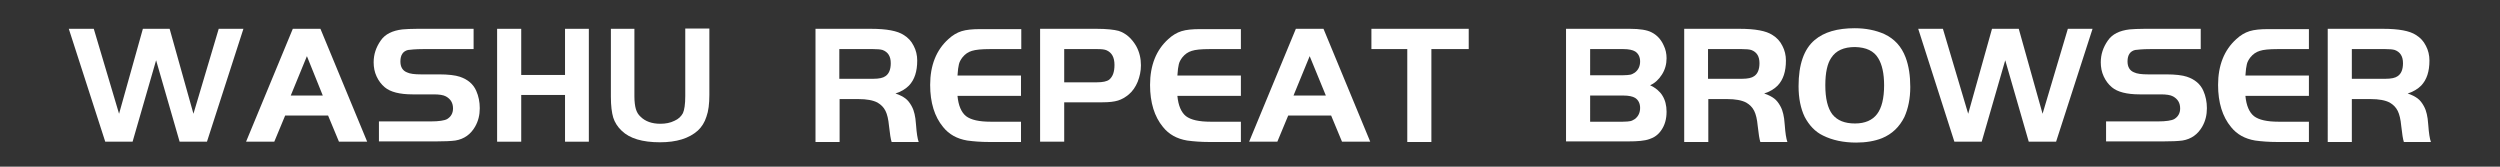 <?xml version="1.0" encoding="utf-8"?>
<!-- Generator: Adobe Illustrator 22.1.0, SVG Export Plug-In . SVG Version: 6.00 Build 0)  -->
<svg version="1.1" id="图层_1" xmlns="http://www.w3.org/2000/svg" xmlns:xlink="http://www.w3.org/1999/xlink" x="0px" y="0px"
	 viewBox="0 0 850.4 56.7" style="enable-background:new 0 0 850.4 56.7;" xml:space="preserve">
<rect x="0" y="0" width="850.4" height="56.7" fill="#333333" stroke="none"/>
<style type="text/css">
	.st0{fill:#FFFFFF;}
</style>
<g>
	<g>
		<path class="st0" d="M31.9,9.8l8.6,28.9l8.1-28.9h9.1l8.1,28.9l8.6-28.9h8.4L70.4,48.2h-9.3l-8-27.7l-8,27.7h-9.3L23.4,9.8H31.9z"
			/>
		<path class="st0" d="M83.7,48.2L99.6,9.8h9.4l15.9,38.4h-9.6l-3.7-8.9H97l-3.7,8.9H83.7z M104.4,19.1l-5.5,13.4h10.9L104.4,19.1z"
			/>
		<path class="st0" d="M128.9,48.2v-6.9h17.6c2.8,0,4.7-0.3,5.6-0.8c1.3-0.8,2-2,2-3.6c0-1.9-0.8-3.2-2.4-4.1
			c-0.9-0.5-2.3-0.7-4.3-0.7h-7.1c-4.3,0-7.5-0.8-9.4-2.4c-1.2-1-2.1-2.2-2.8-3.7c-0.7-1.5-1-3.1-1-4.8c0-2.7,0.8-5.1,2.4-7.4
			c1.5-2.2,4-3.4,7.4-3.8c1.2-0.1,2.9-0.2,5.1-0.2h19.1v6.9h-17.2c-2.6,0-4.3,0.2-5.1,0.3c-1.7,0.4-2.6,1.7-2.6,3.9
			c0,1.8,0.7,3.1,2.2,3.7c1,0.5,2.6,0.7,4.8,0.7h6.2c3.1,0,5.5,0.3,7,0.8c2.7,0.9,4.6,2.5,5.6,4.8c0.8,1.8,1.2,3.8,1.2,5.9
			c0,2.3-0.5,4.4-1.6,6.3c-1.5,2.6-3.7,4.2-6.7,4.7c-1.5,0.2-3.7,0.3-6.6,0.3H128.9z"/>
		<path class="st0" d="M200.3,9.8v38.4h-8.1V32.3h-14.9v15.9h-8.2V9.8h8.2v15.7h14.9V9.8H200.3z"/>
		<path class="st0" d="M215.8,9.8v23c0,1.8,0.2,3.3,0.5,4.3c0.3,1,0.8,1.9,1.6,2.6c1.6,1.6,3.9,2.4,6.7,2.4c1.8,0,3.4-0.3,4.8-1
			c1.4-0.6,2.3-1.5,2.9-2.6c0.5-1.1,0.8-3,0.8-5.8v-23h8.2v22.6c0,3-0.3,5.5-1,7.4c-0.6,1.9-1.6,3.5-2.9,4.7c-3,2.7-7.3,4-12.9,4
			c-6,0-10.3-1.3-13-3.9c-1.4-1.3-2.4-2.9-2.9-4.5c-0.5-1.7-0.8-4-0.8-7.1V9.8H215.8z"/>
		<path class="st0" d="M285.6,33.7v14.6h-8.2V9.8h18.8c5.4,0,9.1,0.7,11.2,2.1c1.5,0.9,2.6,2.1,3.4,3.7c0.8,1.5,1.2,3.2,1.2,5
			c0,3.7-0.9,6.5-2.8,8.5c-1.2,1.2-2.7,2.1-4.6,2.7c1.5,0.5,2.6,1.1,3.4,1.7c0.8,0.6,1.5,1.5,2.1,2.6c0.5,0.9,0.8,1.8,1,2.7
			c0.2,0.8,0.4,2.1,0.5,3.7c0.2,2.8,0.5,4.7,0.9,5.8h-9.2c-0.3-0.9-0.6-2.7-0.9-5.5c-0.2-2.2-0.6-3.9-1.2-5.1
			c-0.6-1.2-1.5-2.1-2.7-2.8c-1.5-0.8-3.7-1.2-6.5-1.2H285.6z M285.6,26.8h11.5c1.9,0,3.3-0.3,4.1-0.9c1.2-0.8,1.8-2.3,1.8-4.4
			c0-2.3-0.9-3.8-2.8-4.5c-0.7-0.2-1.7-0.3-3.2-0.3h-11.5V26.8z"/>
		<path class="st0" d="M347.4,9.8v6.9h-10.7c-2.8,0-4.8,0.2-6.1,0.6c-1.3,0.4-2.3,1.1-3.2,2.2c-0.6,0.8-1,1.5-1.2,2.3
			c-0.2,0.8-0.4,2.1-0.5,3.9h21.6v6.9h-21.6c0.3,3.3,1.3,5.6,2.9,6.9c1.7,1.3,4.5,1.9,8.4,1.9h10.3v6.9h-10.7
			c-2.9,0-5.4-0.2-7.6-0.5c-3.5-0.6-6.2-2.1-8.2-4.6c-2.9-3.5-4.4-8.3-4.4-14.3c0-6.7,2.1-11.9,6.2-15.6c1.4-1.3,2.9-2.2,4.5-2.7
			c1.6-0.5,3.7-0.7,6.4-0.7H347.4z"/>
		<path class="st0" d="M362,34.8v13.4h-8.2V9.8H373c3.5,0,6,0.3,7.5,0.7c2.5,0.8,4.5,2.6,6,5.2c1.1,2,1.6,4.2,1.6,6.5
			c0,2-0.4,3.8-1.1,5.6c-0.7,1.7-1.7,3.2-3,4.3c-1.2,1-2.4,1.7-3.7,2.1c-1.3,0.4-3,0.6-5.3,0.6H362z M362,28h11.1
			c2,0,3.4-0.3,4.2-0.9c1.2-1,1.8-2.6,1.8-5c0-2.6-0.9-4.2-2.7-5c-0.7-0.3-1.7-0.4-3.1-0.4H362V28z"/>
		<path class="st0" d="M422.1,9.8v6.9h-10.7c-2.8,0-4.8,0.2-6,0.6c-1.3,0.4-2.3,1.1-3.2,2.2c-0.6,0.8-1,1.5-1.2,2.3
			c-0.2,0.8-0.4,2.1-0.5,3.9h21.6v6.9h-21.6c0.3,3.3,1.3,5.6,2.9,6.9c1.7,1.3,4.5,1.9,8.4,1.9h10.3v6.9h-10.7
			c-2.9,0-5.4-0.2-7.6-0.5c-3.5-0.6-6.2-2.1-8.2-4.6c-2.9-3.5-4.4-8.3-4.4-14.3c0-6.7,2.1-11.9,6.2-15.6c1.4-1.3,2.9-2.2,4.5-2.7
			c1.6-0.5,3.7-0.7,6.4-0.7H422.1z"/>
		<path class="st0" d="M424.9,48.2l15.9-38.4h9.4l15.9,38.4h-9.6l-3.7-8.9h-14.6l-3.7,8.9H424.9z M445.5,19.1L440,32.5H451
			L445.5,19.1z"/>
		<path class="st0" d="M478.7,16.7h-12.2V9.8h33.1v6.9h-12.7v31.6h-8.2V16.7z"/>
		<path class="st0" d="M532.7,48.2V9.8h21.7c3.4,0,5.9,0.4,7.4,1.2c1.8,0.9,3.2,2.4,4.1,4.4c0.7,1.4,1,2.9,1,4.4
			c0,2-0.5,3.9-1.6,5.6c-1.1,1.7-2.4,2.9-4,3.6c3.7,1.7,5.6,4.7,5.6,9c0,2.5-0.6,4.6-1.8,6.3c-1,1.5-2.4,2.5-4,3
			c-1.6,0.6-4,0.8-7.2,0.8H532.7z M540.8,25.6H552c1.2,0,2-0.1,2.6-0.2c0.5-0.1,1-0.4,1.5-0.7c1.2-0.9,1.8-2.2,1.8-3.8
			c0-1.5-0.6-2.7-1.7-3.4c-0.8-0.5-2.2-0.8-4-0.8h-11.3V25.6z M540.8,41.4H552c1.2,0,2.1-0.1,2.6-0.2c0.5-0.1,1-0.4,1.5-0.7
			c1.2-0.9,1.8-2.2,1.8-3.8c0-1.5-0.6-2.7-1.7-3.4c-0.8-0.5-2.2-0.8-4-0.8h-11.3V41.4z"/>
		<path class="st0" d="M581.1,33.7v14.6h-8.2V9.8h18.8c5.4,0,9.1,0.7,11.2,2.1c1.5,0.9,2.6,2.1,3.4,3.7c0.8,1.5,1.2,3.2,1.2,5
			c0,3.7-0.9,6.5-2.8,8.5c-1.2,1.2-2.7,2.1-4.6,2.7c1.5,0.5,2.6,1.1,3.4,1.7c0.8,0.6,1.5,1.5,2.1,2.6c0.5,0.9,0.8,1.8,1,2.7
			c0.2,0.8,0.4,2.1,0.5,3.7c0.2,2.8,0.5,4.7,0.9,5.8h-9.2c-0.3-0.9-0.6-2.7-0.9-5.5c-0.2-2.2-0.6-3.9-1.2-5.1
			c-0.6-1.2-1.5-2.1-2.7-2.8c-1.5-0.8-3.7-1.2-6.5-1.2H581.1z M581.1,26.8h11.5c1.9,0,3.3-0.3,4.1-0.9c1.2-0.8,1.8-2.3,1.8-4.4
			c0-2.3-0.9-3.8-2.8-4.5c-0.7-0.2-1.7-0.3-3.2-0.3h-11.5V26.8z"/>
		<path class="st0" d="M630.9,9.6c3.8,0,7.2,0.7,10.1,2c3.4,1.6,5.8,4.2,7.2,7.9c1.1,2.9,1.6,6.3,1.6,10.1c0,3.9-0.7,7.3-2,10.2
			c-1.7,3.4-4.2,5.8-7.6,7.2c-2.5,1-5.5,1.5-8.8,1.5c-4.3,0-8.1-0.8-11.3-2.4c-2.7-1.3-4.7-3.5-6.2-6.3c-1.4-2.9-2.1-6.4-2.1-10.5
			c0-7.3,1.8-12.6,5.5-15.7C620.5,10.9,625,9.6,630.9,9.6z M631,16c-3.8,0-6.5,1.2-8.1,3.7c-1.3,1.9-2,5-2,9.3
			c0,4.5,0.8,7.8,2.4,9.9C625,41,627.5,42,631,42c3.4,0,5.9-1.1,7.5-3.2c1.6-2.1,2.4-5.4,2.4-9.8c0-4-0.7-7.1-2-9.2
			C637.4,17.3,634.8,16.1,631,16z"/>
		<path class="st0" d="M660.9,9.8l8.6,28.9l8.1-28.9h9.1l8.1,28.9l8.6-28.9h8.4l-12.4,38.4h-9.3l-8-27.7l-8,27.7h-9.3L652.5,9.8
			H660.9z"/>
		<path class="st0" d="M716.4,48.2v-6.9h17.6c2.8,0,4.7-0.3,5.6-0.8c1.3-0.8,2-2,2-3.6c0-1.9-0.8-3.2-2.4-4.1
			c-0.9-0.5-2.3-0.7-4.3-0.7h-7.1c-4.3,0-7.5-0.8-9.4-2.4c-1.2-1-2.1-2.2-2.8-3.7c-0.7-1.5-1-3.1-1-4.8c0-2.7,0.8-5.1,2.4-7.4
			c1.5-2.2,4-3.4,7.4-3.8c1.2-0.1,2.9-0.2,5.1-0.2h19.1v6.9h-17.2c-2.6,0-4.3,0.2-5.1,0.3c-1.7,0.4-2.6,1.7-2.6,3.9
			c0,1.8,0.7,3.1,2.2,3.7c1,0.5,2.6,0.7,4.8,0.7h6.2c3.1,0,5.5,0.3,7,0.8c2.7,0.9,4.6,2.5,5.6,4.8c0.8,1.8,1.2,3.8,1.2,5.9
			c0,2.3-0.5,4.4-1.6,6.3c-1.5,2.6-3.7,4.2-6.7,4.7c-1.5,0.2-3.7,0.3-6.6,0.3H716.4z"/>
		<path class="st0" d="M785.4,9.8v6.9h-10.7c-2.8,0-4.8,0.2-6,0.6c-1.3,0.4-2.3,1.1-3.2,2.2c-0.6,0.8-1,1.5-1.2,2.3
			c-0.2,0.8-0.4,2.1-0.5,3.9h21.6v6.9h-21.6c0.3,3.3,1.3,5.6,2.9,6.9c1.7,1.3,4.5,1.9,8.4,1.9h10.3v6.9h-10.7
			c-2.9,0-5.4-0.2-7.6-0.5c-3.5-0.6-6.2-2.1-8.2-4.6c-2.9-3.5-4.4-8.3-4.4-14.3c0-6.7,2.1-11.9,6.2-15.6c1.4-1.3,2.9-2.2,4.5-2.7
			c1.6-0.5,3.7-0.7,6.4-0.7H785.4z"/>
		<path class="st0" d="M800,33.7v14.6h-8.2V9.8h18.8c5.4,0,9.1,0.7,11.2,2.1c1.5,0.9,2.6,2.1,3.4,3.7c0.8,1.5,1.2,3.2,1.2,5
			c0,3.7-0.9,6.5-2.8,8.5c-1.2,1.2-2.7,2.1-4.6,2.7c1.5,0.5,2.6,1.1,3.4,1.7c0.8,0.6,1.5,1.5,2.1,2.6c0.5,0.9,0.8,1.8,1,2.7
			c0.2,0.8,0.4,2.1,0.5,3.7c0.2,2.8,0.5,4.7,0.9,5.8h-9.2c-0.3-0.9-0.6-2.7-0.9-5.5c-0.2-2.2-0.6-3.9-1.2-5.1
			c-0.6-1.2-1.5-2.1-2.7-2.8c-1.5-0.8-3.7-1.2-6.5-1.2H800z M800,26.8h11.5c1.9,0,3.3-0.3,4.1-0.9c1.2-0.8,1.8-2.3,1.8-4.4
			c0-2.3-0.9-3.8-2.8-4.5c-0.7-0.2-1.7-0.3-3.2-0.3H800V26.8z"/>
	</g>
</g>
</svg>
